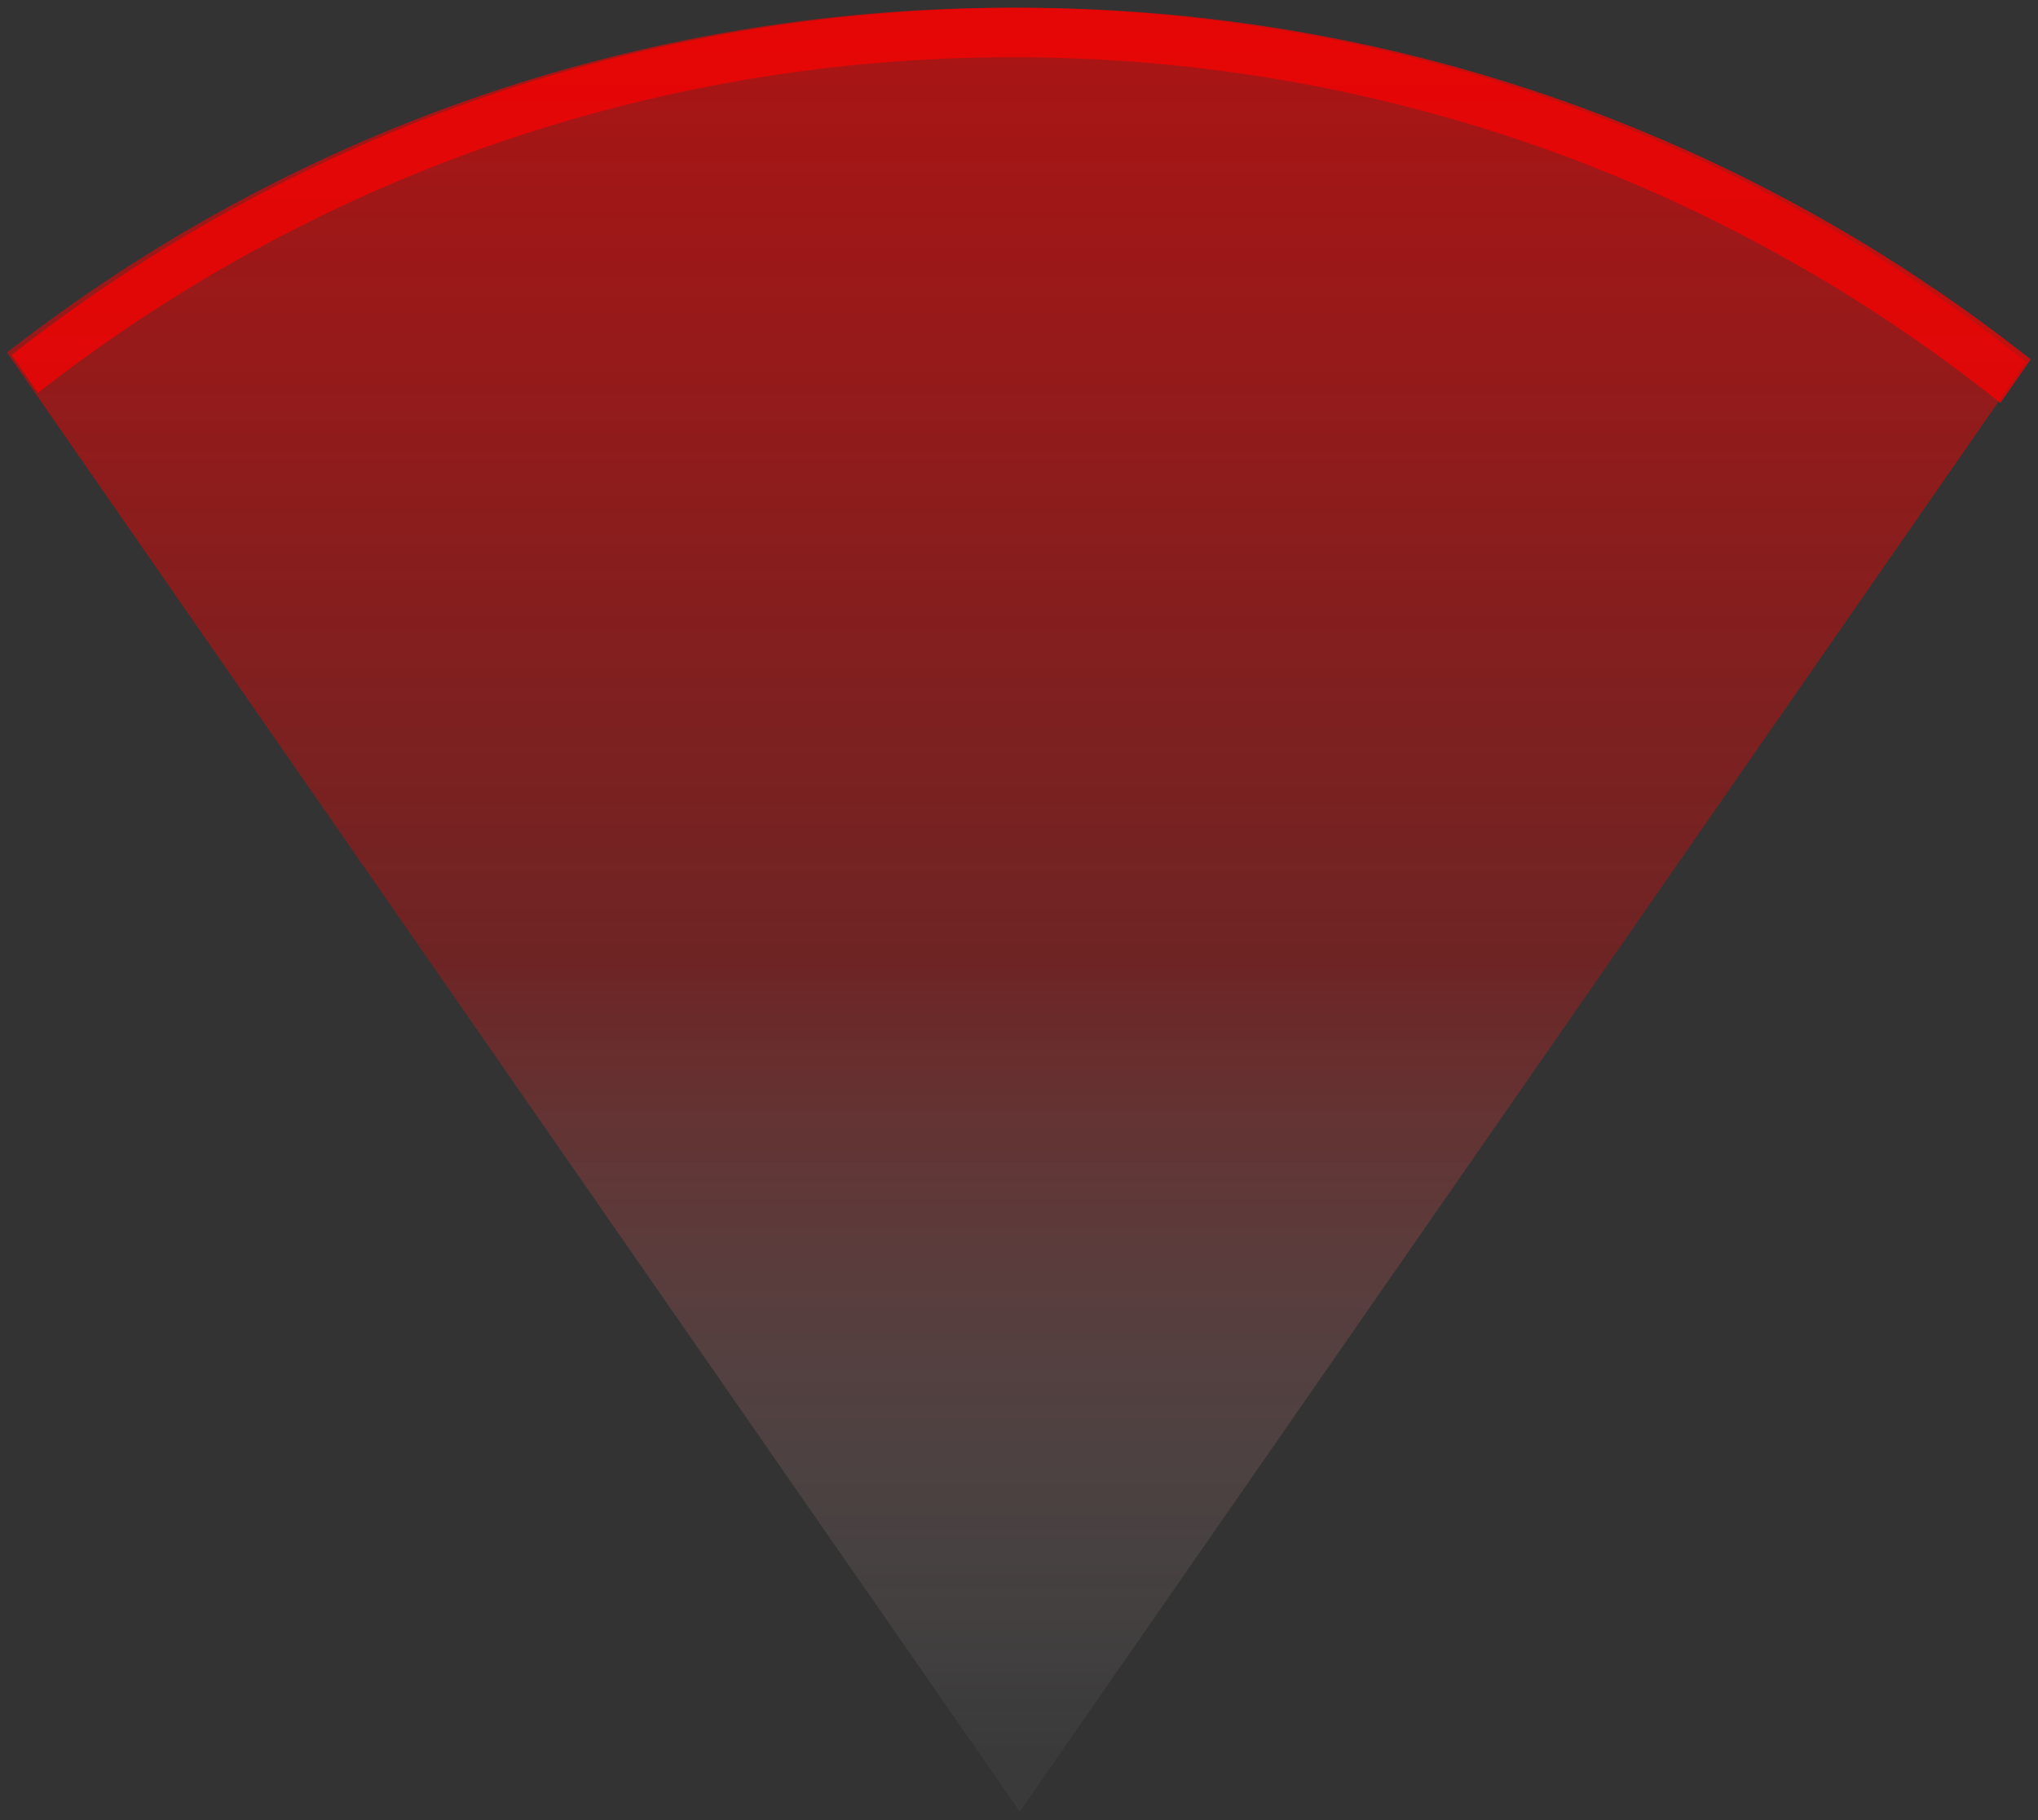 <?xml version="1.0" encoding="UTF-8"?>
<svg width="206px" height="184px" viewBox="0 0 206 184" version="1.1" xmlns="http://www.w3.org/2000/svg" xmlns:xlink="http://www.w3.org/1999/xlink">
    <rect x="0" y="0" width="206" height="184" fill="#333333" stroke="none"/>
    <!-- Generator: Sketch 43.1 (39012) - http://www.bohemiancoding.com/sketch -->
    <title>FarRadar</title>
    <desc>Created with Sketch.</desc>
    <defs>
        <linearGradient x1="50%" y1="97.425%" x2="50%" y2="0%" id="linearGradient-1">
            <stop stop-color="#FFFFFF" stop-opacity="0.035" offset="0%"></stop>
            <stop stop-color="#FF0000" stop-opacity="0.29" offset="45.623%"></stop>
            <stop stop-color="#F90000" stop-opacity="0.6" offset="98.99%"></stop>
        </linearGradient>
    </defs>
    <g id="Page-1" stroke="none" stroke-width="1" fill="none" fill-rule="evenodd">
        <g id="close-copy" transform="translate(-84, -168)">
            <g id="FarRadar" transform="translate(84, 168)">
                <g id="LowRadar" fill="url(#linearGradient-1)">
                    <path d="M0.703,35.633 C28.684,13.795 63.89,0.784 102.134,0.784 C140.938,0.784 176.614,14.179 204.789,36.597 L103.08,183.154 L0.703,35.633 Z"></path>
                </g>
                <path d="M202.201,40.741 L205.259,36.335 C177.136,14.074 141.588,0.784 102.935,0.784 C64.54,0.784 29.207,13.898 1.173,35.892 L3.829,39.72 C30.992,18.458 65.201,5.784 102.37,5.784 C140.13,5.784 174.835,18.864 202.201,40.741 Z" id="Combined-Shape" fill-opacity="0.7" fill="#FF0000"></path>
            </g>
        </g>
    </g>
</svg>